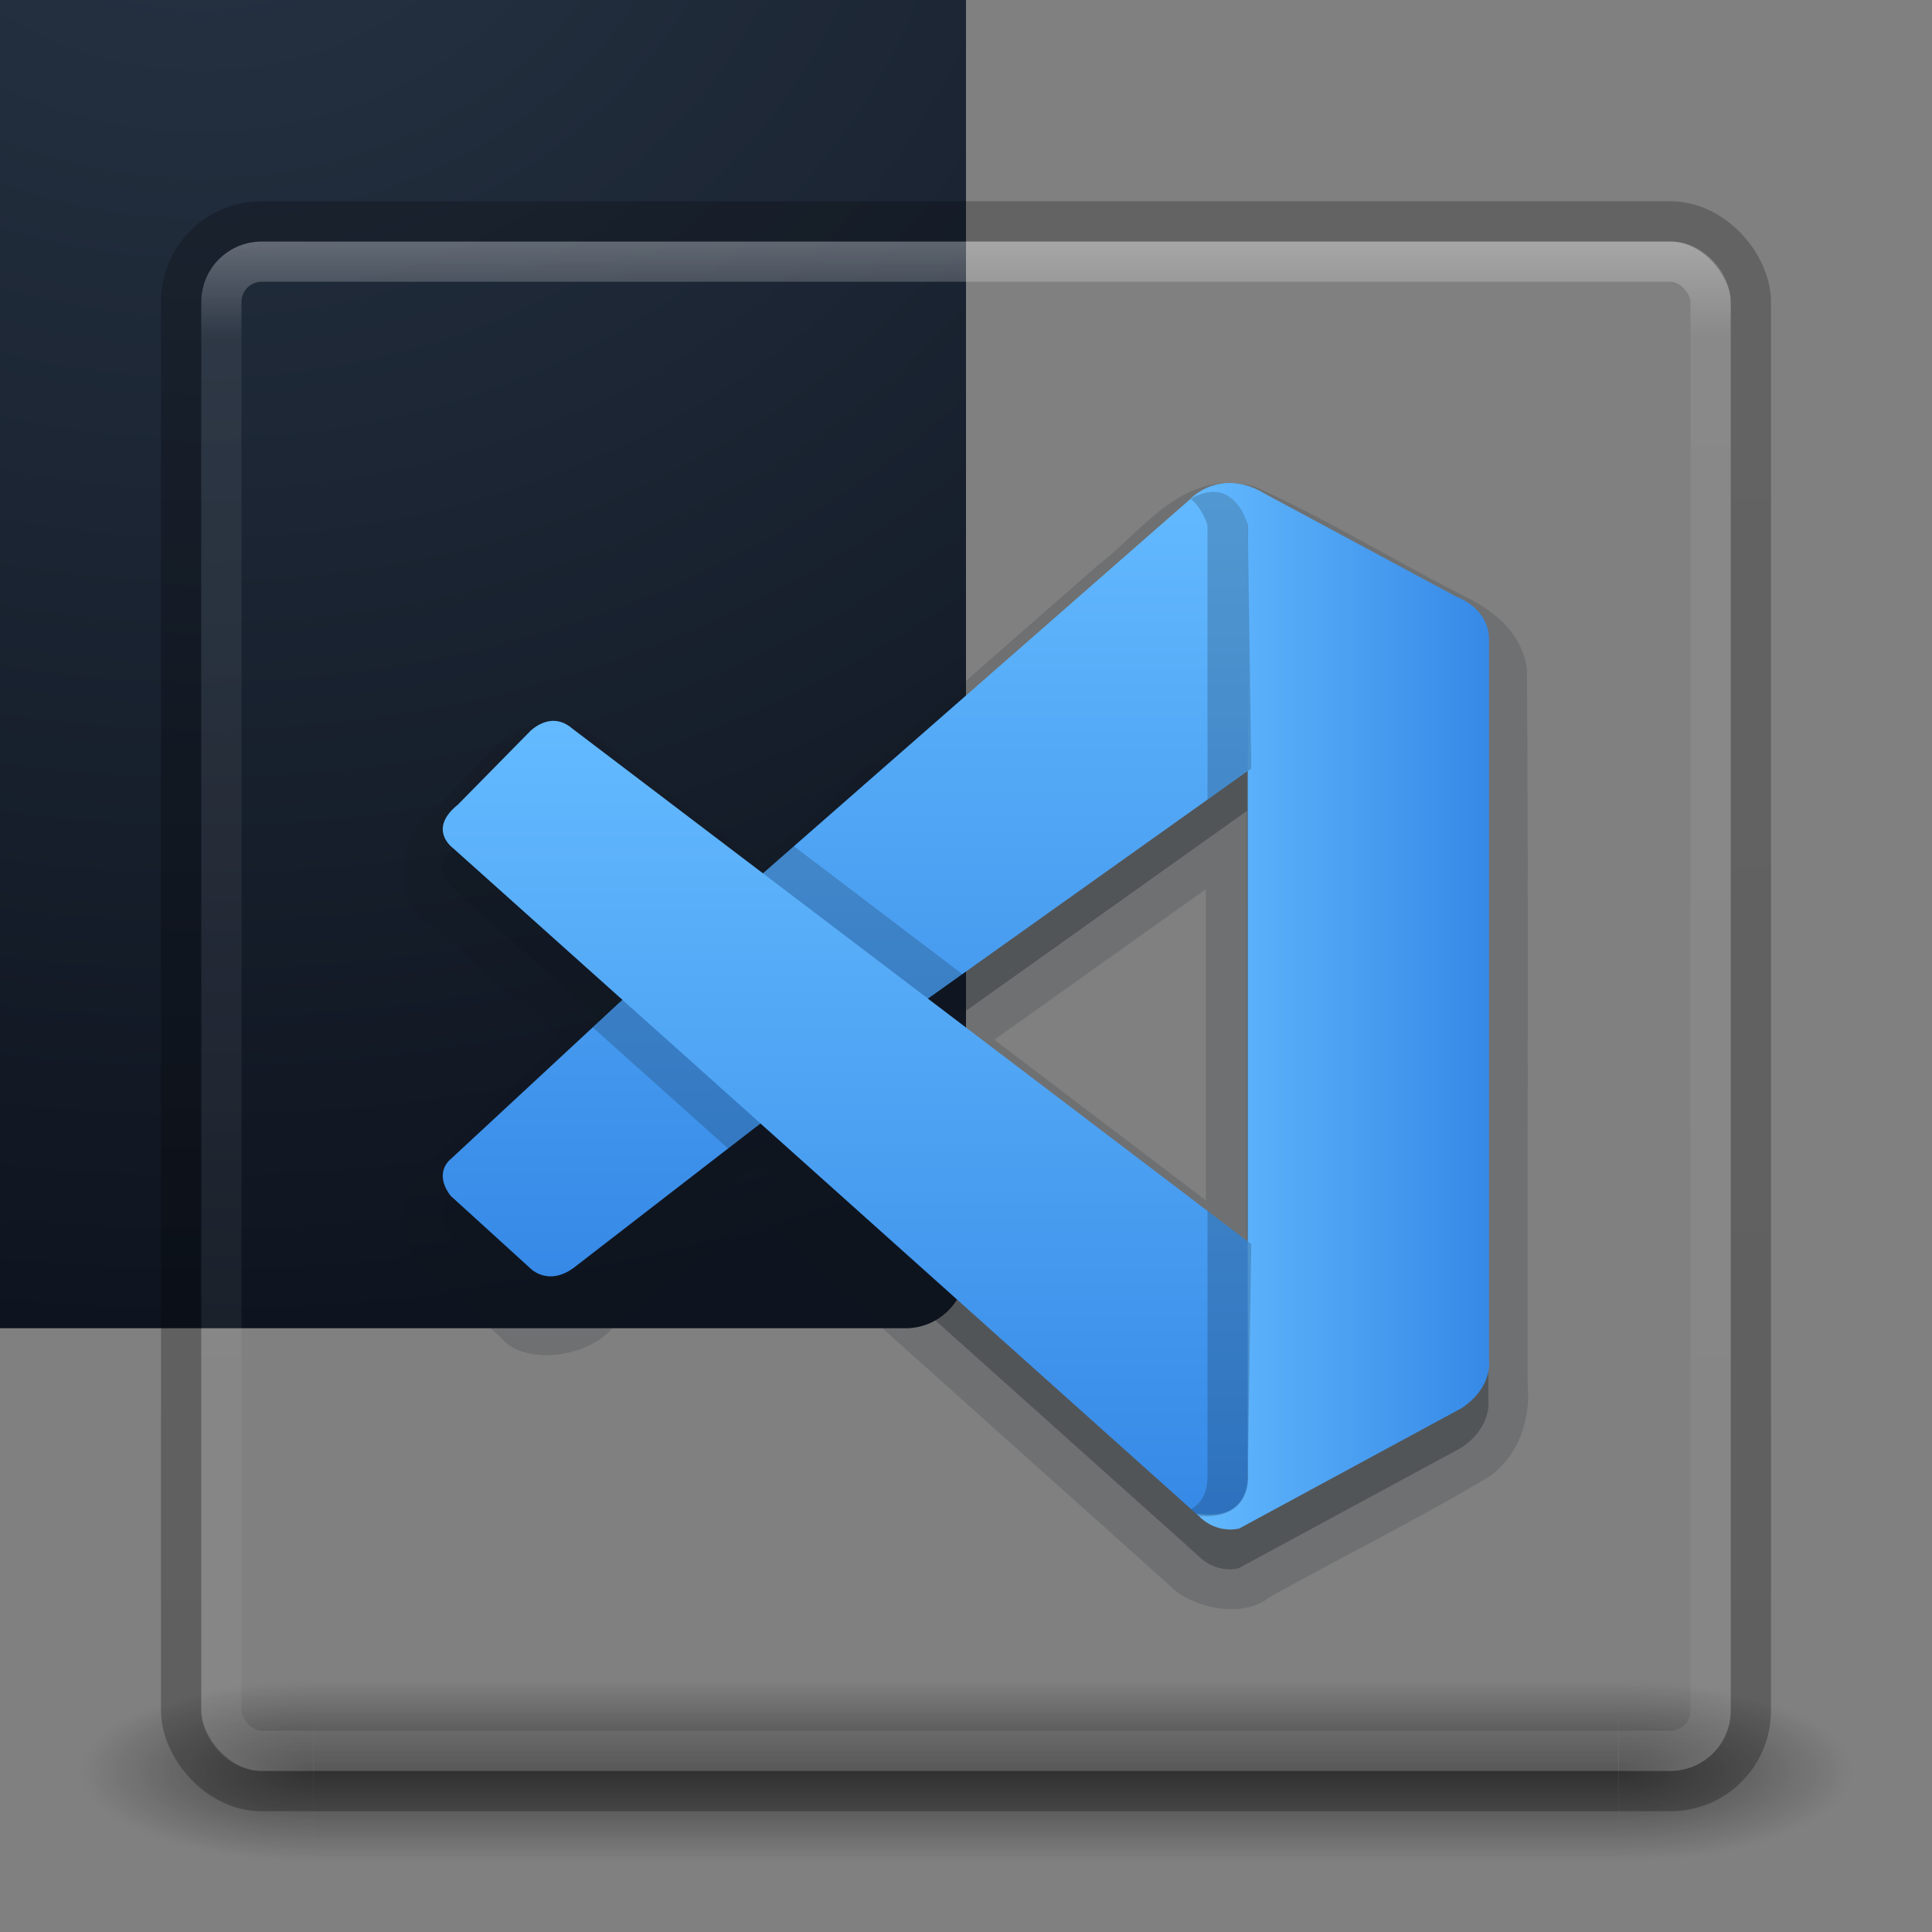 <?xml version="1.0" encoding="UTF-8" standalone="no"?>
<svg
   xmlns:dc="http://purl.org/dc/elements/1.1/"
   xmlns:cc="http://creativecommons.org/ns#"
   xmlns:rdf="http://www.w3.org/1999/02/22-rdf-syntax-ns#"
   xmlns:svg="http://www.w3.org/2000/svg"
   xmlns="http://www.w3.org/2000/svg"
   xmlns:xlink="http://www.w3.org/1999/xlink"
   xmlns:sodipodi="http://sodipodi.sourceforge.net/DTD/sodipodi-0.dtd"
   xmlns:inkscape="http://www.inkscape.org/namespaces/inkscape"
   version="1.1"
   width="48"
   height="48"
   id="svg4296"
   sodipodi:docname="com.visualstudio.code_48.svg"
   inkscape:version="1.0.1 (3bc2e813f5, 2020-09-07)">
  <rect width="100%" height="100%" fill="#808080" stroke="none"/>
  <sodipodi:namedview
     pagecolor="#ffffff"
     bordercolor="#666666"
     borderopacity="1"
     objecttolerance="10"
     gridtolerance="10"
     guidetolerance="10"
     inkscape:pageopacity="0"
     inkscape:pageshadow="2"
     inkscape:window-width="1366"
     inkscape:window-height="705"
     id="namedview38"
     showgrid="true"
     inkscape:zoom="10.333333"
     inkscape:cx="23.758065"
     inkscape:cy="20.129032"
     inkscape:window-x="0"
     inkscape:window-y="30"
     inkscape:window-maximized="1"
     inkscape:current-layer="svg4296"
     showguides="true"
     inkscape:guide-bbox="true"
     inkscape:document-rotation="0"
     inkscape:object-paths="true"
     inkscape:snap-intersection-paths="true"
     inkscape:snap-smooth-nodes="true"
     inkscape:snap-midpoints="true"
     inkscape:snap-global="true">
    <inkscape:grid
       type="xygrid"
       id="grid899" />
  </sodipodi:namedview>
  <defs
     id="defs4298">
    <linearGradient
       id="linearGradient3895">
      <stop
         id="stop3897"
         style="stop-color:#ffffff;stop-opacity:1"
         offset="0" />
      <stop
         id="stop3899"
         style="stop-color:#ffffff;stop-opacity:0.235"
         offset="0.03" />
      <stop
         id="stop3901"
         style="stop-color:#ffffff;stop-opacity:0.157"
         offset="0.978" />
      <stop
         id="stop3903"
         style="stop-color:#ffffff;stop-opacity:0.392"
         offset="1" />
    </linearGradient>
    <linearGradient
       id="linearGradient3688-166-749">
      <stop
         id="stop2883"
         style="stop-color:#181818;stop-opacity:1"
         offset="0" />
      <stop
         id="stop2885"
         style="stop-color:#181818;stop-opacity:0"
         offset="1" />
    </linearGradient>
    <linearGradient
       id="linearGradient3688-464-309">
      <stop
         id="stop2889"
         style="stop-color:#181818;stop-opacity:1"
         offset="0" />
      <stop
         id="stop2891"
         style="stop-color:#181818;stop-opacity:0"
         offset="1" />
    </linearGradient>
    <linearGradient
       id="linearGradient3702-501-757">
      <stop
         id="stop2895"
         style="stop-color:#181818;stop-opacity:0"
         offset="0" />
      <stop
         id="stop2897"
         style="stop-color:#181818;stop-opacity:1"
         offset="0.5" />
      <stop
         id="stop2899"
         style="stop-color:#181818;stop-opacity:0"
         offset="1" />
    </linearGradient>
    <linearGradient
       x1="24"
       y1="6.032"
       x2="24"
       y2="41.934"
       id="linearGradient3024"
       xlink:href="#linearGradient3895"
       gradientUnits="userSpaceOnUse"
       gradientTransform="translate(1,4.5)" />
    <radialGradient
       cx="4.993"
       cy="43.5"
       r="2.5"
       fx="4.993"
       fy="43.5"
       id="radialGradient3038"
       xlink:href="#linearGradient3688-166-749"
       gradientUnits="userSpaceOnUse"
       gradientTransform="matrix(2.004,0,0,1.4,27.988,-17.4)" />
    <radialGradient
       cx="4.993"
       cy="43.5"
       r="2.5"
       fx="4.993"
       fy="43.5"
       id="radialGradient3040"
       xlink:href="#linearGradient3688-464-309"
       gradientUnits="userSpaceOnUse"
       gradientTransform="matrix(2.004,0,0,1.4,-20.012,-104.4)" />
    <linearGradient
       x1="25.058"
       y1="47.028"
       x2="25.058"
       y2="39.999"
       id="linearGradient3042"
       xlink:href="#linearGradient3702-501-757"
       gradientUnits="userSpaceOnUse" />
    <radialGradient
       cx="6.953"
       cy="9.957"
       r="12.672"
       fx="6.953"
       fy="9.957"
       id="radialGradient3988-3"
       xlink:href="#linearGradient2867-449-88-871-390-598-476-591-434-148-57-177-8-3-3-6-4-8-8-8-5-7-8"
       gradientUnits="userSpaceOnUse"
       gradientTransform="matrix(0,5.938,-7.29,0,97.418,-54.25)" />
    <linearGradient
       id="linearGradient2867-449-88-871-390-598-476-591-434-148-57-177-8-3-3-6-4-8-8-8-5-7-8">
      <stop
         id="stop3750-1-0-7-6-6-1-3-9-3-9-2"
         style="stop-color:#404648;stop-opacity:1"
         offset="0" />
      <stop
         id="stop3754-1-8-5-2-7-6-7-1-9-1-0"
         style="stop-color:#0c1011;stop-opacity:1"
         offset="1" />
    </linearGradient>
    <linearGradient
       id="b"
       x1="1.058"
       x2="11.642"
       y1="285.08"
       y2="296.22"
       gradientTransform="matrix(3.78,0,0,3.591,-53.492,-1019.802)"
       gradientUnits="userSpaceOnUse">
      <stop
         stop-color="#535a61"
         offset="0"
         id="stop24"
         style="stop-color:#667885;stop-opacity:1" />
      <stop
         stop-color="#333c45"
         offset="1"
         id="stop26"
         style="stop-color:#485a6c;stop-opacity:1" />
    </linearGradient>
    <linearGradient
       id="l"
       x1="27.447"
       x2="25.966"
       y1="289.76"
       y2="289.76"
       gradientTransform="matrix(3.563,0,0,3.639,-116.3,-1030.623)"
       gradientUnits="userSpaceOnUse">
      <stop
         stop-color="#1881ce"
         offset="0"
         id="stop19" />
      <stop
         stop-color="#2980b9"
         stop-opacity=".867"
         offset="1"
         id="stop21" />
    </linearGradient>
    <linearGradient
       id="i"
       x1="7.864"
       x2="11.642"
       y1="288.34"
       y2="292.11"
       gradientTransform="matrix(3.78,0,0,3.78,-53.492,-1074.73)"
       gradientUnits="userSpaceOnUse"
       xlink:href="#a" />
    <linearGradient
       id="a">
      <stop
         stop-color="#232629"
         offset="0"
         id="stop2" />
      <stop
         stop-opacity="0"
         offset="1"
         id="stop4" />
    </linearGradient>
    <linearGradient
       id="j"
       x1="10.692"
       x2="34.026"
       y1="14.134"
       y2="29.068"
       gradientTransform="matrix(0.943,0,0,0.963,-50.572,4.552)"
       gradientUnits="userSpaceOnUse">
      <stop
         stop-color="#349cd2"
         offset="0"
         id="stop7" />
      <stop
         stop-color="#1e92ff"
         offset=".76"
         id="stop9" />
      <stop
         stop-color="#0e71b1"
         offset="1"
         id="stop11" />
    </linearGradient>
    <linearGradient
       id="h"
       x1="3.456"
       x2="9.315"
       y1="287.76"
       y2="293.61"
       gradientUnits="userSpaceOnUse"
       xlink:href="#a"
       gradientTransform="matrix(3.78,0,0,3.78,-58.373,-1050.12)" />
    <linearGradient
       id="k"
       x1="22.457"
       x2="27.447"
       y1="290.15"
       y2="287.35"
       gradientTransform="matrix(3.563,0,0,3.639,-116.3,-1030.623)"
       gradientUnits="userSpaceOnUse">
      <stop
         stop-color="#1d99f3"
         offset="0"
         id="stop14" />
      <stop
         stop-color="#3daee9"
         offset="1"
         id="stop16" />
    </linearGradient>
    <linearGradient
       id="l-3"
       x1="27.447"
       x2="25.966"
       y1="289.76"
       y2="289.76"
       gradientTransform="matrix(0.943,0,0,0.963,-15.757,-272.253)"
       gradientUnits="userSpaceOnUse">
      <stop
         stop-color="#1881ce"
         offset="0"
         id="stop19-6"
         style="stop-color:#3689e6;stop-opacity:1" />
      <stop
         stop-color="#2980b9"
         stop-opacity=".867"
         offset="1"
         id="stop21-7"
         style="stop-color:#0d52bf;stop-opacity:0.992" />
    </linearGradient>
    <linearGradient
       id="j-5"
       x1="34.025"
       x2="10.691"
       y1="29.066"
       y2="14.132"
       gradientTransform="matrix(0.943,0,0,0.963,2.92,5.765)"
       gradientUnits="userSpaceOnUse">
      <stop
         stop-color="#349cd2"
         offset="0"
         id="stop7-3"
         style="stop-color:#0e71b1;stop-opacity:1" />
      <stop
         stop-color="#0e71b1"
         offset="1"
         id="stop11-6"
         style="stop-color:#64baff;stop-opacity:1" />
    </linearGradient>
    <linearGradient
       id="k-2"
       x1="21.274"
       x2="27.448"
       y1="291.299"
       y2="287.349"
       gradientTransform="matrix(3.563,0,0,3.639,-62.808,-1029.41)"
       gradientUnits="userSpaceOnUse">
      <stop
         stop-color="#1d99f3"
         offset="0"
         id="stop14-9"
         style="stop-color:#64baff;stop-opacity:1" />
      <stop
         stop-color="#3daee9"
         offset="1"
         id="stop16-1"
         style="stop-color:#3689e6;stop-opacity:1" />
    </linearGradient>
    <linearGradient
       id="k-2-5"
       x1="21.274"
       x2="27.448"
       y1="291.299"
       y2="287.349"
       gradientTransform="matrix(3.563,0,0,3.639,-7.808,-1019.41)"
       gradientUnits="userSpaceOnUse">
      <stop
         stop-color="#1d99f3"
         offset="0"
         id="stop14-9-9"
         style="stop-color:#64baff;stop-opacity:1" />
      <stop
         stop-color="#3daee9"
         offset="1"
         id="stop16-1-8"
         style="stop-color:#3689e6;stop-opacity:1" />
    </linearGradient>
    <linearGradient
       id="j-5-4"
       x1="34.025"
       x2="10.691"
       y1="29.066"
       y2="14.132"
       gradientTransform="matrix(0.943,0,0,0.963,57.92,15.765)"
       gradientUnits="userSpaceOnUse">
      <stop
         stop-color="#349cd2"
         offset="0"
         id="stop7-3-8"
         style="stop-color:#0e71b1;stop-opacity:1" />
      <stop
         stop-color="#0e71b1"
         offset="1"
         id="stop11-6-1"
         style="stop-color:#64baff;stop-opacity:1" />
    </linearGradient>
    <linearGradient
       id="j-5-4-4"
       x1="34.025"
       x2="10.691"
       y1="29.066"
       y2="14.132"
       gradientTransform="matrix(0.943,0,0,0.963,4.541,4.948)"
       gradientUnits="userSpaceOnUse">
      <stop
         stop-color="#349cd2"
         offset="0"
         id="stop7-3-8-4"
         style="stop-color:#0e71b1;stop-opacity:1" />
      <stop
         stop-color="#0e71b1"
         offset="1"
         id="stop11-6-1-4"
         style="stop-color:#64baff;stop-opacity:1" />
    </linearGradient>
    <linearGradient
       id="k-2-6"
       x1="21.274"
       x2="27.448"
       y1="291.299"
       y2="287.349"
       gradientTransform="matrix(3.563,0,0,3.639,-17.808,-1034.41)"
       gradientUnits="userSpaceOnUse">
      <stop
         stop-color="#1d99f3"
         offset="0"
         id="stop14-9-2"
         style="stop-color:#64baff;stop-opacity:1" />
      <stop
         stop-color="#3daee9"
         offset="1"
         id="stop16-1-1"
         style="stop-color:#3689e6;stop-opacity:1" />
    </linearGradient>
    <linearGradient
       id="j-5-7"
       x1="34.025"
       x2="10.691"
       y1="29.066"
       y2="14.132"
       gradientTransform="matrix(0.943,0,0,0.963,47.92,0.765)"
       gradientUnits="userSpaceOnUse">
      <stop
         stop-color="#349cd2"
         offset="0"
         id="stop7-3-4"
         style="stop-color:#0e71b1;stop-opacity:1" />
      <stop
         stop-color="#0e71b1"
         offset="1"
         id="stop11-6-18"
         style="stop-color:#64baff;stop-opacity:1" />
    </linearGradient>
    <filter
       id="filter1_d"
       x="154.667"
       y="-20.674"
       width="122.667"
       height="297.347"
       filterUnits="userSpaceOnUse"
       color-interpolation-filters="sRGB">
      <feFlood
         flood-opacity="0"
         result="BackgroundImageFix"
         id="feFlood36" />
      <feColorMatrix
         in="SourceAlpha"
         type="matrix"
         values="0 0 0 0 0 0 0 0 0 0 0 0 0 0 0 0 0 0 127 0"
         id="feColorMatrix38" />
      <feOffset
         id="feOffset40" />
      <feGaussianBlur
         stdDeviation="10.667"
         id="feGaussianBlur42" />
      <feColorMatrix
         type="matrix"
         values="0 0 0 0 0 0 0 0 0 0 0 0 0 0 0 0 0 0 0.25 0"
         id="feColorMatrix44" />
      <feBlend
         mode="overlay"
         in2="BackgroundImageFix"
         result="effect1_dropShadow"
         id="feBlend46" />
      <feBlend
         mode="normal"
         in="SourceGraphic"
         in2="effect1_dropShadow"
         result="shape"
         id="feBlend48" />
    </filter>
    <linearGradient
       inkscape:collect="always"
       xlink:href="#linearGradient961"
       id="linearGradient997"
       x1="21"
       y1="12"
       x2="21"
       y2="31.709"
       gradientUnits="userSpaceOnUse" />
    <linearGradient
       inkscape:collect="always"
       id="linearGradient961">
      <stop
         style="stop-color:#64baff;stop-opacity:1"
         offset="0"
         id="stop957" />
      <stop
         style="stop-color:#3689e6;stop-opacity:1"
         offset="1"
         id="stop959" />
    </linearGradient>
    <linearGradient
       inkscape:collect="always"
       xlink:href="#linearGradient961"
       id="linearGradient1019"
       x1="21"
       y1="18"
       x2="21"
       y2="37.687"
       gradientUnits="userSpaceOnUse" />
    <linearGradient
       inkscape:collect="always"
       xlink:href="#linearGradient961"
       id="linearGradient1027"
       x1="29.555"
       y1="25"
       x2="37"
       y2="25"
       gradientUnits="userSpaceOnUse" />
    <radialGradient
       id="b-3"
       gradientUnits="userSpaceOnUse"
       cy="4.342"
       cx="32"
       gradientTransform="matrix(2.2113315e-6,1.386,-1.626,2.5943081e-6,12.059,-49.455)"
       r="27.5"
       fx="32"
       fy="4.342">
      <stop
         stop-color="#fafafa"
         offset="0"
         id="stop33"
         style="stop-color:#273445;stop-opacity:1" />
      <stop
         stop-color="#e1e1e1"
         offset="1"
         id="stop35"
         style="stop-color:#0e141f;stop-opacity:1" />
    </radialGradient>
    <linearGradient
       id="f"
       y2="43"
       gradientUnits="userSpaceOnUse"
       x2="24"
       gradientTransform="translate(4e-6,1)"
       y1="5"
       x1="24">
      <stop
         stop-color="#fff"
         offset="0"
         id="stop24-6" />
      <stop
         stop-color="#fff"
         stop-opacity=".235"
         offset=".063"
         id="stop26-7" />
      <stop
         stop-color="#fff"
         stop-opacity=".157"
         offset=".951"
         id="stop28" />
      <stop
         stop-color="#fff"
         stop-opacity=".392"
         offset="1"
         id="stop30" />
    </linearGradient>
    <linearGradient
       id="g"
       y2="5.176"
       gradientUnits="userSpaceOnUse"
       x2="-95.838"
       gradientTransform="matrix(0.807,0,0,0.834,106.88,-0.07)"
       y1="54.2"
       x1="-95.838">
      <stop
         stop-opacity=".322"
         offset="0"
         id="stop19-5" />
      <stop
         stop-opacity=".278"
         offset="1"
         id="stop21-3" />
    </linearGradient>
  </defs>
  <g
     transform="matrix(1.158,0,0,0.643,-3.789,16.036)"
     id="g3712-5"
     style="opacity:0.6">
    <rect
       width="5"
       height="7"
       x="38"
       y="40"
       id="rect2801-3"
       style="fill:url(#radialGradient3038);fill-opacity:1;stroke:none" />
    <rect
       width="5"
       height="7"
       x="-10"
       y="-47"
       transform="scale(-1,-1)"
       id="rect3696-6"
       style="fill:url(#radialGradient3040);fill-opacity:1;stroke:none" />
    <rect
       width="28"
       height="7"
       x="10"
       y="40"
       id="rect3700-4"
       style="fill:url(#linearGradient3042);fill-opacity:1;stroke:none" />
  </g>
  <rect
     style="color:#000000;fill:url(#b-3)"
     rx="1.5"
     ry="1.5"
     height="38"
     width="38"
     y="-5"
     x="-14"
     fill="url(#b)"
     id="rect57" />
  <path
     id="path4-8"
     style="opacity:0.15;fill:#0e141f;fill-opacity:1;stroke:none;stroke-width:2.466"
     d="m 30.729,12.008 c -1.508,-0.126 -2.403,1.238 -3.475,2.056 -2.794,2.448 -5.588,4.895 -8.382,7.343 -1.362,-1.035 -2.724,-2.069 -4.086,-3.104 -0.632,-0.623 -2.14,-0.418 -2.716,0.514 -0.481,0.489 -0.963,0.979 -1.444,1.468 -0.726,0.289 -0.846,2.424 0.093,2.682 1.073,0.962 2.146,1.923 3.22,2.885 -1.154,1.072 -2.309,2.143 -3.463,3.215 -0.532,0.265 -0.771,1.921 0.113,2.476 0.622,0.567 1.245,1.134 1.867,1.701 0.517,0.652 2.103,0.551 2.788,-0.281 1.187,-0.918 2.375,-1.836 3.562,-2.754 3.424,3.066 6.848,6.132 10.271,9.197 0.421,0.465 1.731,0.87 2.463,0.276 1.829,-1.022 3.719,-1.948 5.51,-3.03 0.854,-0.662 0.959,-1.669 0.904,-2.261 -0.011,-5.924 0.022,-11.849 -0.017,-17.771 -0.153,-1.099 -1.139,-1.605 -1.664,-1.862 -1.703,-0.876 -3.348,-1.881 -5.091,-2.665 l -0.152,-0.038 z m -0.77,10.084 c 0,2.577 0,5.155 0,7.732 -1.752,-1.331 -3.504,-2.661 -5.256,-3.992 1.752,-1.247 3.504,-2.493 5.256,-3.74 z" />
  <path
     id="path1210"
     style="opacity:0.3;fill:#0e141f;fill-opacity:1;stroke-width:2.466"
     d="m 30.661,12.996 c -0.698,-0.064 -1.123,0.408 -1.123,0.408 0,0 0.091,-0.051 0.217,-0.102 -0.07,0.029 -0.139,0.054 -0.217,0.102 L 18.94,22.687 14.204,19.091 c -0.541,-0.469 -1.053,0.068 -1.053,0.068 l -1.789,1.818 c -0.768,0.616 -0.129,1.078 -0.129,1.078 l 4.215,3.775 -0.1,0.09 -4.17,3.869 c 0,0 -0.437,0.327 0,0.908 l 1.975,1.797 c 0,0 0.471,0.503 1.164,-0.07 l 4.426,-3.422 0.135,-0.102 10.891,9.752 c 0.453,0.464 1.002,0.312 1.002,0.312 l 5.539,-2.998 c 0.779,-0.531 0.668,-1.189 0.668,-1.189 V 16.876 c 0,-0.787 -0.805,-1.059 -0.805,-1.059 l -4.729,-2.541 c -0.288,-0.178 -0.55,-0.26 -0.783,-0.281 z m 0.322,7.148 v 11.688 l -7.945,-6.033 z m -0.09,17.98 c -0.006,0.013 -0.007,0.028 -0.014,0.041 -0.002,0.005 -0.007,0.009 -0.01,0.014 0.01,-0.019 0.016,-0.036 0.023,-0.055 z" />
  <path
     id="path4"
     style="fill:url(#linearGradient997);fill-opacity:1;stroke-width:2.466"
     d="m 30.14,12.219 c -0.165,0 -0.359,0.058 -0.585,0.195 l -10.795,9.455 -3.395,3.062 -4.171,3.87 c 0,0 -0.437,0.325 0,0.907 l 1.976,1.798 c 0,0 0.469,0.504 1.163,-0.069 l 4.427,-3.422 4.077,-3.051 8.25,-5.872 -0.087,-6.052 c 0,0 -0.212,-0.826 -0.86,-0.819 z"
     sodipodi:nodetypes="cccccccccccccc" />
  <path
     d="m 11.25,21.067 c 0,0 -0.64,-0.461 0.128,-1.078 l 1.789,-1.818 c 0,0 0.512,-0.539 1.053,-0.069 l 16.866,12.808 -0.087,5.918 c 0,0 -0.008,0.941 -1.216,0.837 z"
     fill="#2489ca"
     id="path2"
     style="fill:url(#linearGradient1019);fill-opacity:1;stroke-width:2.466"
     sodipodi:nodetypes="cccccccc" />
  <path
     d="m 29.784,37.664 c 0.453,0.464 1.003,0.312 1.003,0.312 l 5.538,-2.998 c 0.779,-0.531 0.669,-1.19 0.669,-1.19 V 15.887 c 0,-0.787 -0.805,-1.059 -0.805,-1.059 l -4.728,-2.542 c -1.152,-0.712 -1.907,0.128 -1.907,0.128 0,0 0.971,-0.699 1.445,0.624 l 3.48e-4,23.671 c 3e-6,0.163 -0.035,0.323 -0.104,0.467 -0.139,0.28 -0.44,0.541 -1.163,0.432 z"
     fill="#3c99d4"
     id="path8"
     style="fill:url(#linearGradient1027);fill-opacity:1.0;stroke-width:2.466"
     sodipodi:nodetypes="ccccsccccsccc" />
  <path
     id="path2-1"
     style="opacity:0.2;fill:#0e141f;fill-opacity:1;stroke-width:2.466"
     d="m 30,30.083 v 6.627 c 3e-6,0.163 -0.034,0.323 -0.104,0.467 -0.06,0.121 -0.159,0.233 -0.301,0.318 l 0.189,0.17 c 1.208,0.104 1.215,-0.838 1.215,-0.838 l 0.088,-5.918 z m 0.139,-17.863 c -0.157,0 -0.34,0.057 -0.551,0.18 0.152,0.122 0.297,0.32 0.412,0.641 v 6.826 l 1.088,-0.773 -0.088,-6.053 c 0,0 -0.213,-0.827 -0.861,-0.82 z" />
  <path
     id="path1134"
     style="opacity:0.2;fill:#0e141f;fill-opacity:1;stroke:none;stroke-width:2.466;stroke-opacity:1"
     d="m 19.725,21.024 -0.768,0.674 4.098,3.111 0.854,-0.607 z m -4.26,3.818 -0.1,0.09 -0.639,0.592 3.361,3.01 0.672,-0.52 0.135,-0.102 z" />
  <rect
     stroke-linejoin="round"
     rx="1"
     ry="1"
     height="37"
     width="37"
     stroke="url(#f)"
     stroke-linecap="round"
     y="6.5"
     x="5.5"
     fill="none"
     id="rect59"
     style="stroke:url(#f);opacity:0.3" />
  <rect
     opacity="0.8"
     style="color:#000000;stroke:url(#g)"
     rx="2"
     ry="2"
     height="39"
     width="39"
     stroke="url(#g)"
     y="5.5"
     x="4.5"
     fill="none"
     id="rect61" />
</svg>
